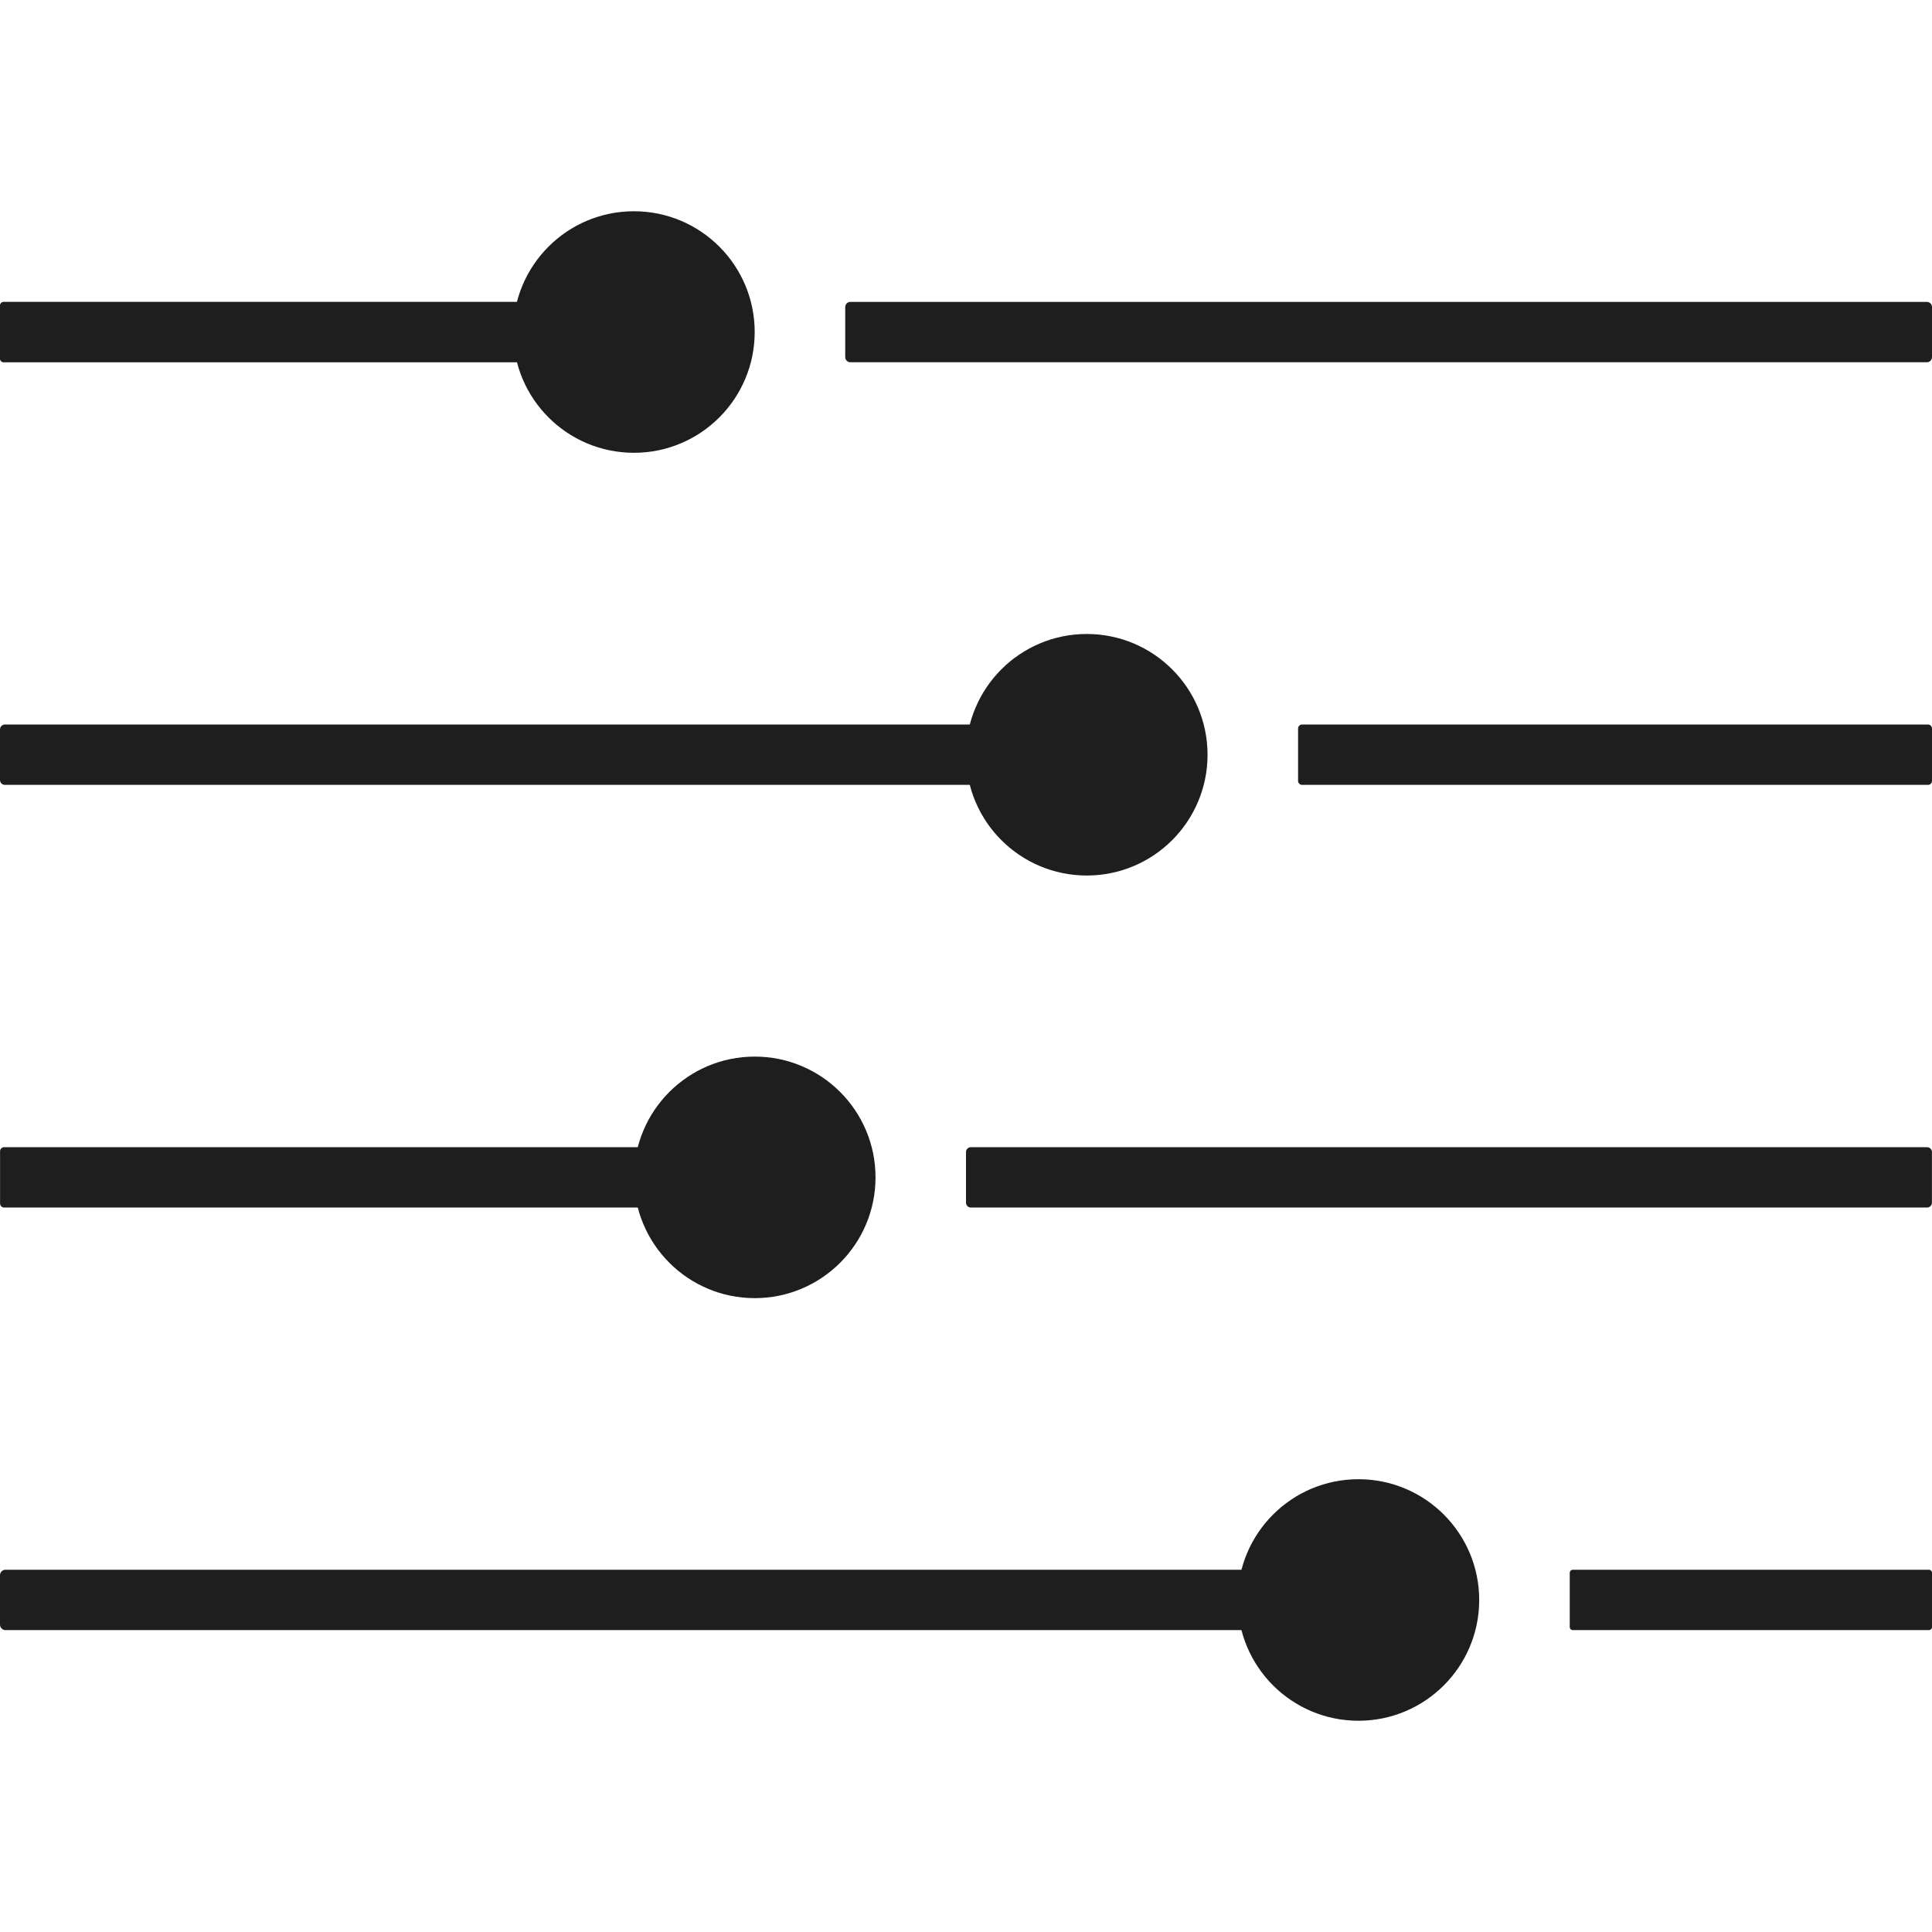 <?xml version="1.0" encoding="UTF-8" standalone="no"?>
<!-- Created with Inkscape (http://www.inkscape.org/) -->

<svg
   width="64"
   height="64"
   viewBox="0 0 16.933 16.933"
   version="1.1"
   id="svg1"
   sodipodi:docname="vintage_elegance_settings_light_icon.svg"
   inkscape:version="1.4 (e7c3feb100, 2024-10-09)"
   xmlns:inkscape="http://www.inkscape.org/namespaces/inkscape"
   xmlns:sodipodi="http://sodipodi.sourceforge.net/DTD/sodipodi-0.dtd"
   xmlns="http://www.w3.org/2000/svg"
   xmlns:svg="http://www.w3.org/2000/svg">
  <sodipodi:namedview
     id="namedview1"
     pagecolor="#505050"
     bordercolor="#eeeeee"
     borderopacity="1"
     inkscape:showpageshadow="0"
     inkscape:pageopacity="0"
     inkscape:pagecheckerboard="0"
     inkscape:deskcolor="#505050"
     inkscape:zoom="13.000001"
     inkscape:cx="32.03846"
     inkscape:cy="31.999998"
     inkscape:window-width="1920"
     inkscape:window-height="1052"
     inkscape:window-x="0"
     inkscape:window-y="0"
     inkscape:window-maximized="1"
     inkscape:current-layer="svg1" />
  <defs
     id="defs1" />
  <g
     id="layer1">
    <circle
       style="fill:#1e1e1e;fill-opacity:1;stroke:#1e1e1e;stroke-width:0.229;stroke-linecap:butt;stroke-miterlimit:11.3;stroke-dasharray:none;stroke-opacity:1"
       id="path2"
       cx="6.615"
       cy="10.319"
       r="0.944" />
    <rect
       style="fill:#1e1e1e;fill-opacity:1;stroke:#1e1e1e;stroke-width:0.071;stroke-linecap:butt;stroke-linejoin:round;stroke-miterlimit:11.3;stroke-dasharray:none;stroke-opacity:1"
       id="rect2-8"
       width="5.652"
       height="0.458"
       x="0.036"
       y="10.09" />
    <rect
       style="fill:#1e1e1e;fill-opacity:1;stroke:#1e1e1e;stroke-width:0.085;stroke-linecap:butt;stroke-linejoin:round;stroke-miterlimit:11.3;stroke-dasharray:none;stroke-opacity:1"
       id="rect2-3"
       width="8.381"
       height="0.444"
       x="8.509"
       y="10.097" />
    <circle
       style="fill:#1e1e1e;fill-opacity:1;stroke:#1e1e1e;stroke-width:0.229;stroke-linecap:butt;stroke-miterlimit:11.3;stroke-dasharray:none;stroke-opacity:1"
       id="path2-9"
       cx="9.525"
       cy="6.615"
       r="0.944" />
    <rect
       style="fill:#1e1e1e;fill-opacity:1;stroke:#1e1e1e;stroke-width:0.086;stroke-linecap:butt;stroke-linejoin:round;stroke-miterlimit:11.3;stroke-dasharray:none;stroke-opacity:1"
       id="rect2-8-3"
       width="8.513"
       height="0.443"
       x="0.043"
       y="6.393" />
    <rect
       style="fill:#1e1e1e;fill-opacity:1;stroke:#1e1e1e;stroke-width:0.07;stroke-linecap:butt;stroke-linejoin:round;stroke-miterlimit:11.3;stroke-dasharray:none;stroke-opacity:1"
       id="rect2-3-7"
       width="5.486"
       height="0.459"
       x="11.412"
       y="6.385" />
    <circle
       style="fill:#1e1e1e;fill-opacity:1;stroke:#1e1e1e;stroke-width:0.229;stroke-linecap:butt;stroke-miterlimit:11.3;stroke-dasharray:none;stroke-opacity:1"
       id="path2-5"
       cx="11.906"
       cy="14.023"
       r="0.944" />
    <rect
       style="fill:#1e1e1e;fill-opacity:1;stroke:#1e1e1e;stroke-width:0.096;stroke-linecap:butt;stroke-linejoin:round;stroke-miterlimit:11.3;stroke-dasharray:none;stroke-opacity:1"
       id="rect2-8-4"
       width="10.912"
       height="0.433"
       x="0.048"
       y="13.806" />
    <rect
       style="fill:#1e1e1e;fill-opacity:1;stroke:#1e1e1e;stroke-width:0.054;stroke-linecap:butt;stroke-linejoin:round;stroke-miterlimit:11.3;stroke-dasharray:none;stroke-opacity:1"
       id="rect2-3-74"
       width="3.121"
       height="0.475"
       x="13.785"
       y="13.785" />
    <circle
       style="fill:#1e1e1e;fill-opacity:1;stroke:#1e1e1e;stroke-width:0.229;stroke-linecap:butt;stroke-miterlimit:11.3;stroke-dasharray:none;stroke-opacity:1"
       id="path2-7"
       cx="5.556"
       cy="2.91"
       r="0.944" />
    <rect
       style="fill:#1e1e1e;fill-opacity:1;stroke:#1e1e1e;stroke-width:0.065;stroke-linecap:butt;stroke-linejoin:round;stroke-miterlimit:11.3;stroke-dasharray:none;stroke-opacity:1"
       id="rect2-8-8"
       width="4.583"
       height="0.465"
       x="0.032"
       y="2.678" />
    <rect
       style="fill:#1e1e1e;fill-opacity:1;stroke:#1e1e1e;stroke-width:0.09;stroke-linecap:butt;stroke-linejoin:round;stroke-miterlimit:11.3;stroke-dasharray:none;stroke-opacity:1"
       id="rect2-3-6"
       width="9.435"
       height="0.439"
       x="7.453"
       y="2.691" />
  </g>
</svg>
